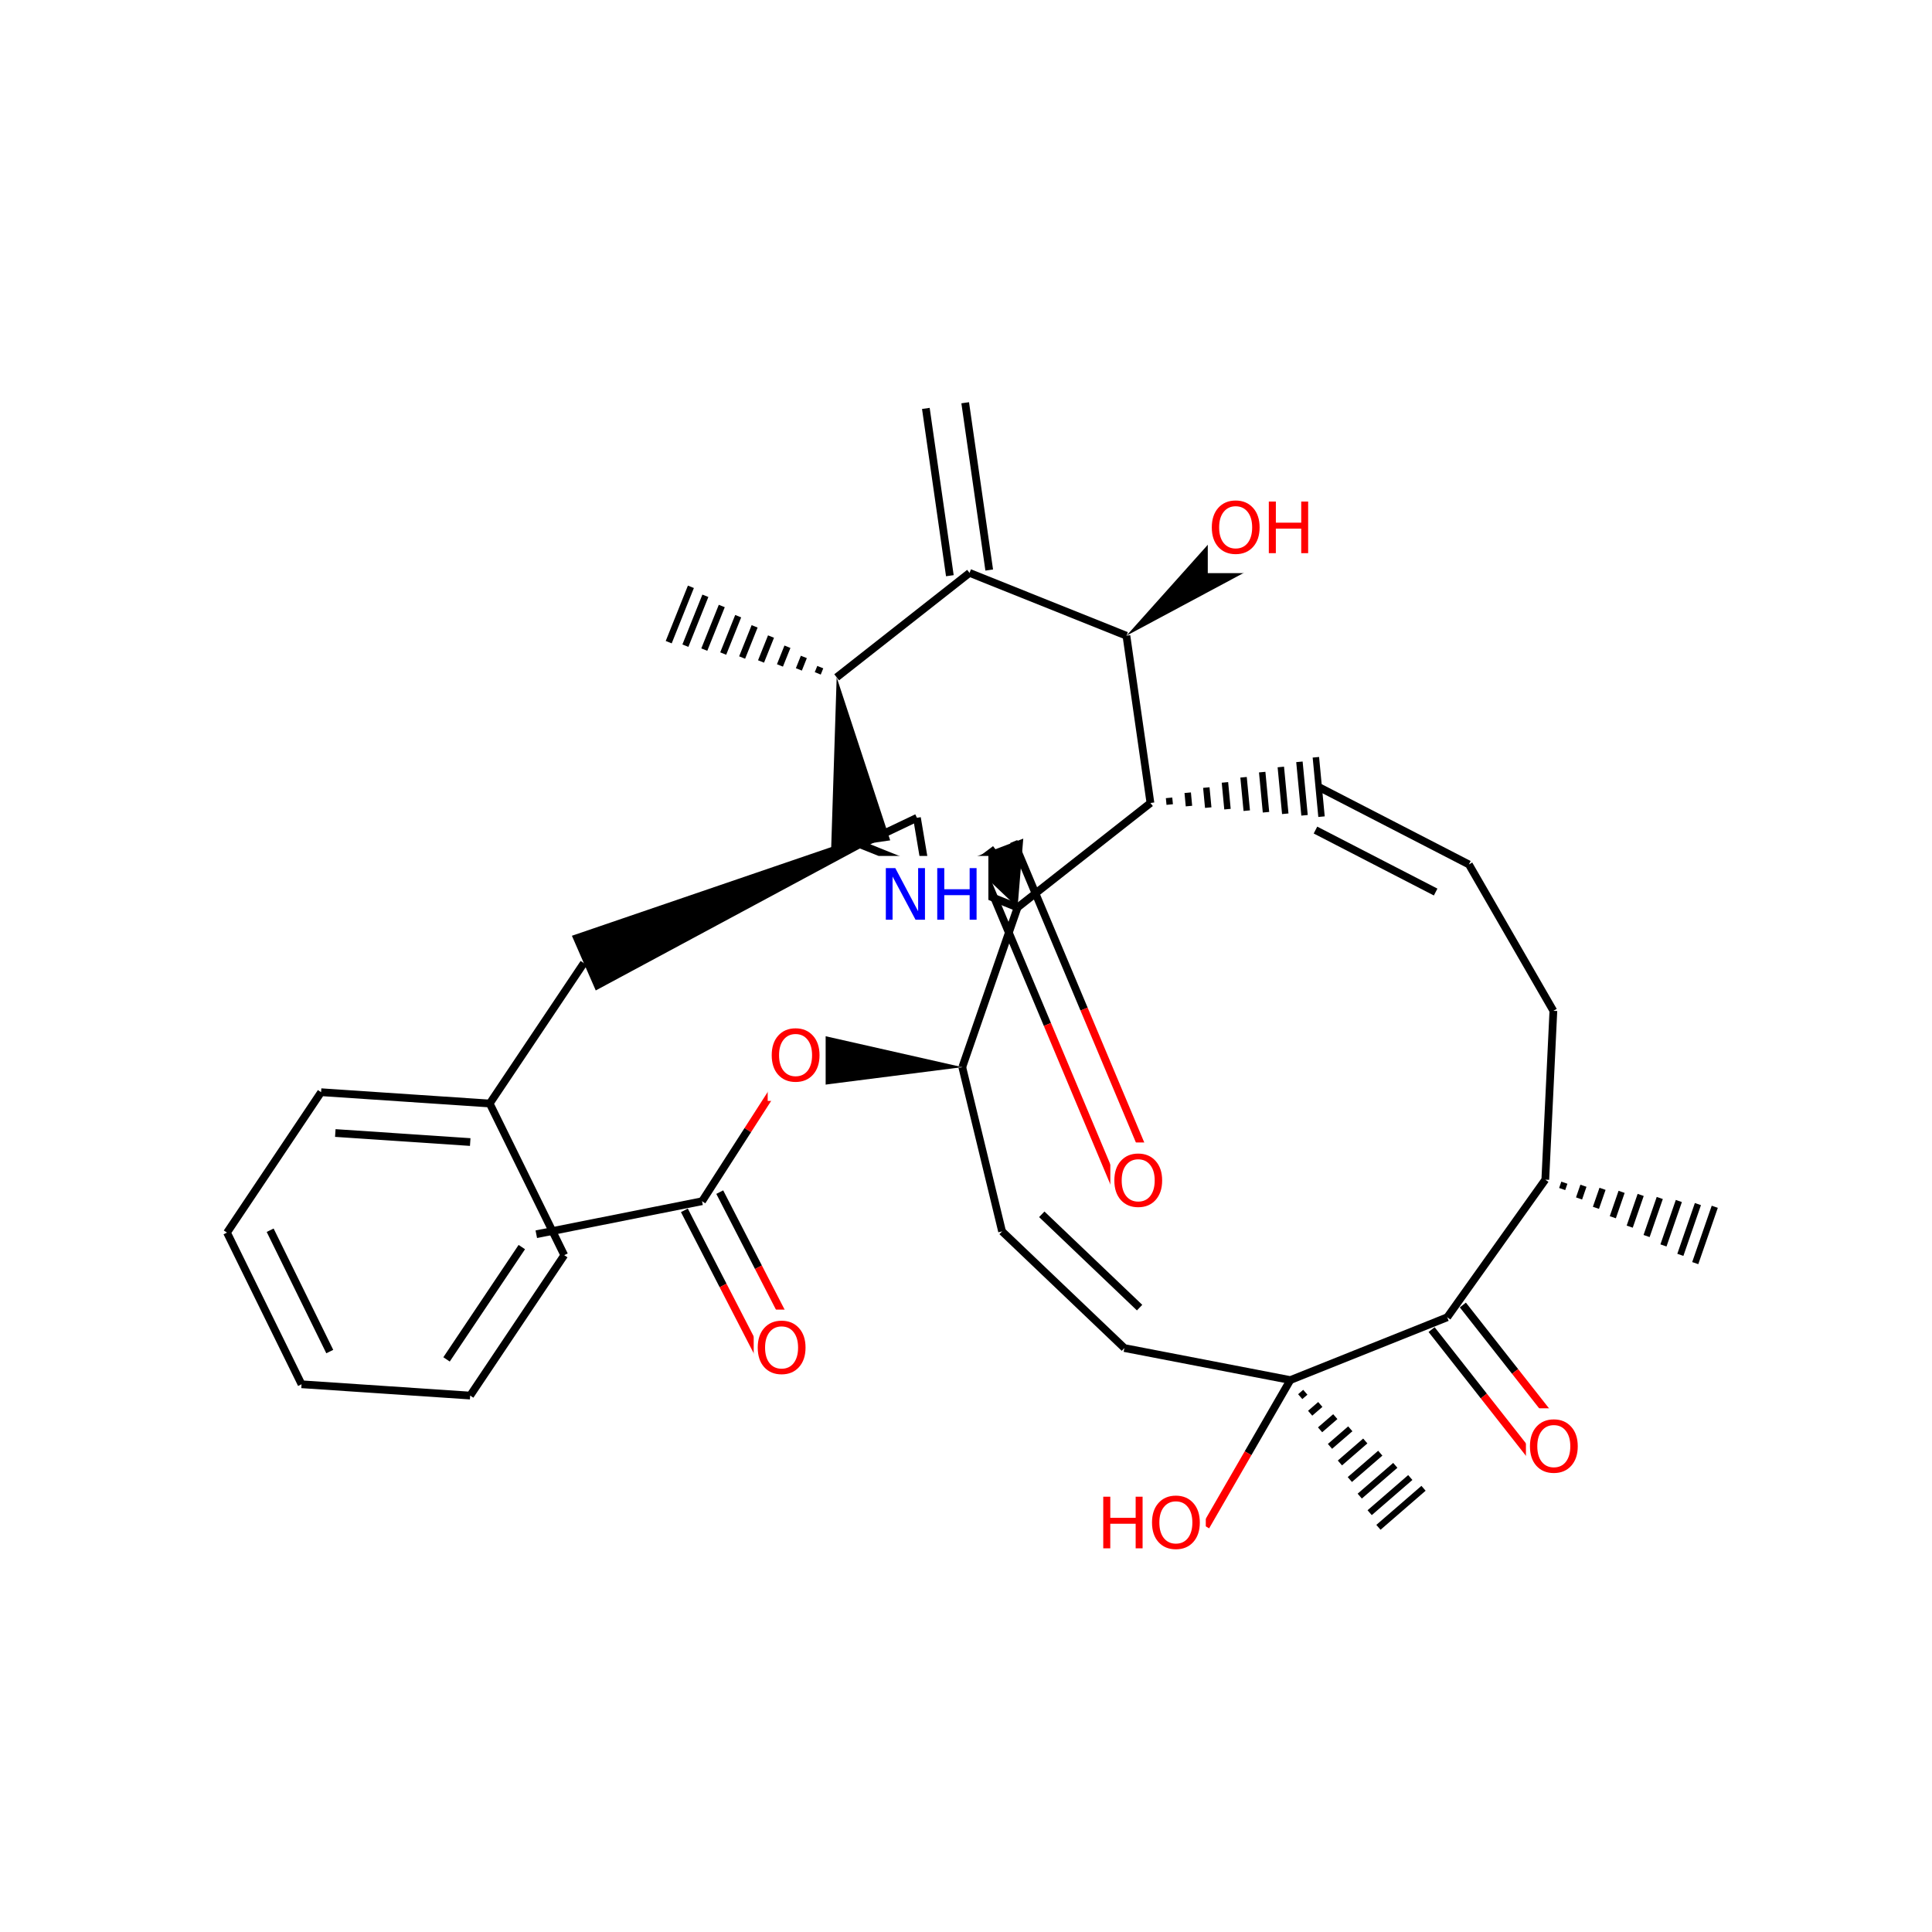 <svg xmlns="http://www.w3.org/2000/svg" xmlns:xlink="http://www.w3.org/1999/xlink" width="300pt" height="300pt" viewBox="0 0 300 300"><defs><symbol overflow="visible"><path d="M.547 1.938V-7.75h5.5v9.688zm.625-.61h4.266v-8.47H1.171zm0 0"/></symbol><symbol overflow="visible" id="a"><path d="M4.328-7.28c-.78 0-1.406.296-1.875.89-.46.585-.687 1.382-.687 2.39 0 1.012.226 1.813.687 2.406.47.586 1.094.875 1.875.875.79 0 1.414-.288 1.875-.874.457-.593.688-1.394.688-2.406 0-1.008-.23-1.805-.687-2.39-.46-.594-1.086-.89-1.875-.89zm0-.892c1.125 0 2.024.383 2.703 1.14C7.708-6.28 8.048-5.27 8.048-4c0 1.262-.34 2.273-1.016 3.03C6.353-.22 5.454.157 4.33.157S2.3-.22 1.625-.97c-.668-.75-1-1.757-1-3.03 0-1.27.332-2.28 1-3.03.676-.76 1.578-1.142 2.703-1.142zm0 0"/></symbol><symbol overflow="visible" id="b"><path d="M1.078-8.016h1.094v3.282H6.11v-3.282h1.077V0H6.11v-3.813H2.17V0H1.078zm0 0"/></symbol><symbol overflow="visible" id="c"><path d="M1.078-8.016h1.47l3.546 6.704v-6.704h1.062V0H5.688L2.124-6.703V0H1.078zm0 0"/></symbol></defs><g><path fill="#fff" d="M0 0h300v300H0z"/><path d="M239.953 183.176m2.62 1.457l.34-.985m2.282 2.446l.68-1.973m1.94 3.43l1.025-2.952m1.597 4.414l1.364-3.942m1.26 5.403l1.702-4.926m.918 6.383l2.047-5.91m.574 7.37l2.387-6.898m.235 8.36l2.726-7.883m-.414 9.167l3.032-8.75" stroke="#000" stroke-miterlimit="10" fill="none"/><path d="M239.953 183.176l1.254-26.215M224.727 204.547l15.226-21.37M241.207 156.96l-13.117-22.73M228.09 134.23l-23.324-12.027M222.926 138.516l-18.66-9.625" stroke-width="1.2" stroke="#000" stroke-miterlimit="10" fill="none"/><path d="M178.64 124.69m2.993.24l-.102-1.04m3.09 1.278l-.194-2.074m3.187 2.312l-.297-3.113m3.286 3.352l-.395-4.153m3.387 4.39l-.496-5.187m3.484 5.43l-.59-6.23m3.582 6.468l-.69-7.265m3.682 7.504l-.793-8.305m3.43 8.516l-.875-9.223" stroke="#000" stroke-miterlimit="10" fill="none"/><path d="M178.64 124.69l-3.73-25.975M158.008 140.91l20.633-16.22M174.91 98.715l-24.36-9.758" stroke-width="1.2" stroke="#000" stroke-miterlimit="10" fill="none"/><path d="M174.91 98.715l23.496-12.578-5.726-7.282zm0 0"/><path d="M153.605 88.516l-3.73-25.977M147.492 89.395l-3.726-25.977M150.55 88.957l-20.632 16.215" stroke-width="1.2" stroke="#000" stroke-miterlimit="10" fill="none"/><path d="M129.918 105.172l-.856 26.637 9.168-1.318zm0 0"/><path d="M129.918 105.172m-2.547-1.582l-.39.97m-2.16-2.552l-.773 1.937m-1.774-3.52l-1.164 2.903m-1.387-4.484l-1.55 3.87m-.997-5.452l-1.938 4.84m-.613-6.422l-2.324 5.804m-.222-7.386l-2.715 6.773m.168-8.358l-3.104 7.746m.855-9.14l-3.444 8.597" stroke="#000" stroke-miterlimit="10" fill="none"/><path d="M133.648 131.152l24.36 9.758M142.383 126.988l-8.735 4.164M158.008 140.91l-8.586 24.797" stroke-width="1.2" stroke="#000" stroke-miterlimit="10" fill="none"/><path d="M158.008 140.91l.883-10.69-8.656 3.296zm0 0"/><path d="M149.422 165.707l6.18 25.504" stroke-width="1.2" stroke="#000" stroke-miterlimit="10" fill="none"/><path d="M149.422 165.707l-25.992-5.88-.442 9.25zm0 0"/><path d="M155.602 191.21l18.992 18.114M161.766 188.555l15.19 14.492M174.594 209.324l25.765 4.973M200.36 214.297l24.367-9.75" stroke-width="1.2" stroke="#000" stroke-miterlimit="10" fill="none"/><path d="M200.36 214.297m1.538 2.574l.79-.683m.753 3.258l1.576-1.363m-.036 3.938l2.364-2.047m-.824 4.62l3.152-2.73m-1.61 5.305l3.938-3.414m-2.398 5.988l4.726-4.094m-3.187 6.668l5.52-4.777m-3.98 7.35l6.308-5.46m-4.945 7.734l7-6.062" stroke="#000" stroke-miterlimit="10" fill="none"/><path d="M200.36 214.297l-6.563 11.363" stroke-width="1.2" stroke="#000" stroke-miterlimit="10" fill="none"/><path d="M193.797 225.66l-6.563 11.36" stroke-width="1.2" stroke="#f00" stroke-miterlimit="10" fill="none"/><path d="M222.297 206.457l8.11 10.316" stroke-width="1.2" stroke="#000" stroke-miterlimit="10" fill="none"/><path d="M230.406 216.773l8.11 10.313" stroke-width="1.2" stroke="#f00" stroke-miterlimit="10" fill="none"/><path d="M227.152 202.64l8.11 10.317" stroke-width="1.2" stroke="#000" stroke-miterlimit="10" fill="none"/><path d="M235.262 212.957l8.11 10.316" stroke-width="1.2" stroke="#f00" stroke-miterlimit="10" fill="none"/><path d="M236.945 218.68h9v13h-9zm0 0" fill="#fff"/><use xlink:href="#a" x="236.945" y="228.581" fill="#f00"/><path d="M170.234 230.52h17v13h-17zm0 0" fill="#fff"/><g fill="#f00"><use xlink:href="#b" x="170.234" y="240.421"/><use xlink:href="#a" x="178.259" y="240.421"/></g><path d="M123.207 164.453l-7.094 11.035" stroke-width="1.2" stroke="#f00" stroke-miterlimit="10" fill="none"/><path d="M116.113 175.488l-7.097 11.04" stroke-width="1.2" stroke="#000" stroke-miterlimit="10" fill="none"/><path d="M119.207 157.953h9v13h-9zm0 0" fill="#fff"/><use xlink:href="#a" x="119.207" y="167.854" fill="#f00"/><path d="M106.27 187.94l6.01 11.665" stroke-width="1.2" stroke="#000" stroke-miterlimit="10" fill="none"/><path d="M112.28 199.605l6.013 11.665" stroke-width="1.2" stroke="#f00" stroke-miterlimit="10" fill="none"/><path d="M111.762 185.113l6.008 11.664" stroke-width="1.2" stroke="#000" stroke-miterlimit="10" fill="none"/><path d="M117.77 196.777l6.01 11.664" stroke-width="1.2" stroke="#f00" stroke-miterlimit="10" fill="none"/><path d="M109.016 186.527l-25.74 5.125" stroke-width="1.2" stroke="#000" stroke-miterlimit="10" fill="none"/><path d="M117.035 203.355h9v13h-9zm0 0" fill="#fff"/><use xlink:href="#a" x="117.035" y="213.257" fill="#f00"/><path d="M151.72 133.063l10.92 26.015" stroke-width="1.2" stroke="#000" stroke-miterlimit="10" fill="none"/><path d="M162.64 159.078l10.923 26.02" stroke-width="1.2" stroke="#f00" stroke-miterlimit="10" fill="none"/><path d="M157.41 130.672l10.922 26.02" stroke-width="1.2" stroke="#000" stroke-miterlimit="10" fill="none"/><path d="M168.332 156.69l10.926 26.017" stroke-width="1.2" stroke="#f00" stroke-miterlimit="10" fill="none"/><path d="M154.563 131.867l-5.043 3.774" stroke-width="1.2" stroke="#000" stroke-miterlimit="10" fill="none"/><path d="M149.52 135.64l-5.047 3.77" stroke-width="1.2" stroke="#00f" stroke-miterlimit="10" fill="none"/><path d="M172.41 177.402h9v13h-9zm0 0" fill="#fff"/><use xlink:href="#a" x="172.41" y="187.304" fill="#f00"/><path d="M144.473 139.41l-1.043-6.21" stroke-width="1.2" stroke="#00f" stroke-miterlimit="10" fill="none"/><path d="M143.43 133.2l-1.047-6.212" stroke-width="1.2" stroke="#000" stroke-miterlimit="10" fill="none"/><path d="M136.473 132.91h17v13h-17zm0 0" fill="#fff"/><g fill="#00f"><use xlink:href="#c" x="136.473" y="142.812"/><use xlink:href="#b" x="144.456" y="142.812"/></g><path d="M142.383 126.988l-53.578 18.317 3.703 8.492zm0 0"/><path d="M90.656 149.55l-14.613 21.802M76.043 171.352l-26.184-1.754M73.016 177.336l-20.95-1.402M87.617 194.902l-11.574-23.55M49.86 169.598l-14.61 21.8M35.25 191.398l11.574 23.55M41.95 191.03l9.257 18.84M46.824 214.95l26.184 1.753M73.008 216.703l14.61-21.8M69.34 211.086l11.687-17.44" stroke-width="1.2" stroke="#000" stroke-miterlimit="10" fill="none"/><path d="M187.543 75.996h17v13h-17zm0 0" fill="#fff"/><g fill="#f00"><use xlink:href="#a" x="187.543" y="85.897"/><use xlink:href="#b" x="195.943" y="85.897"/></g></g></svg>